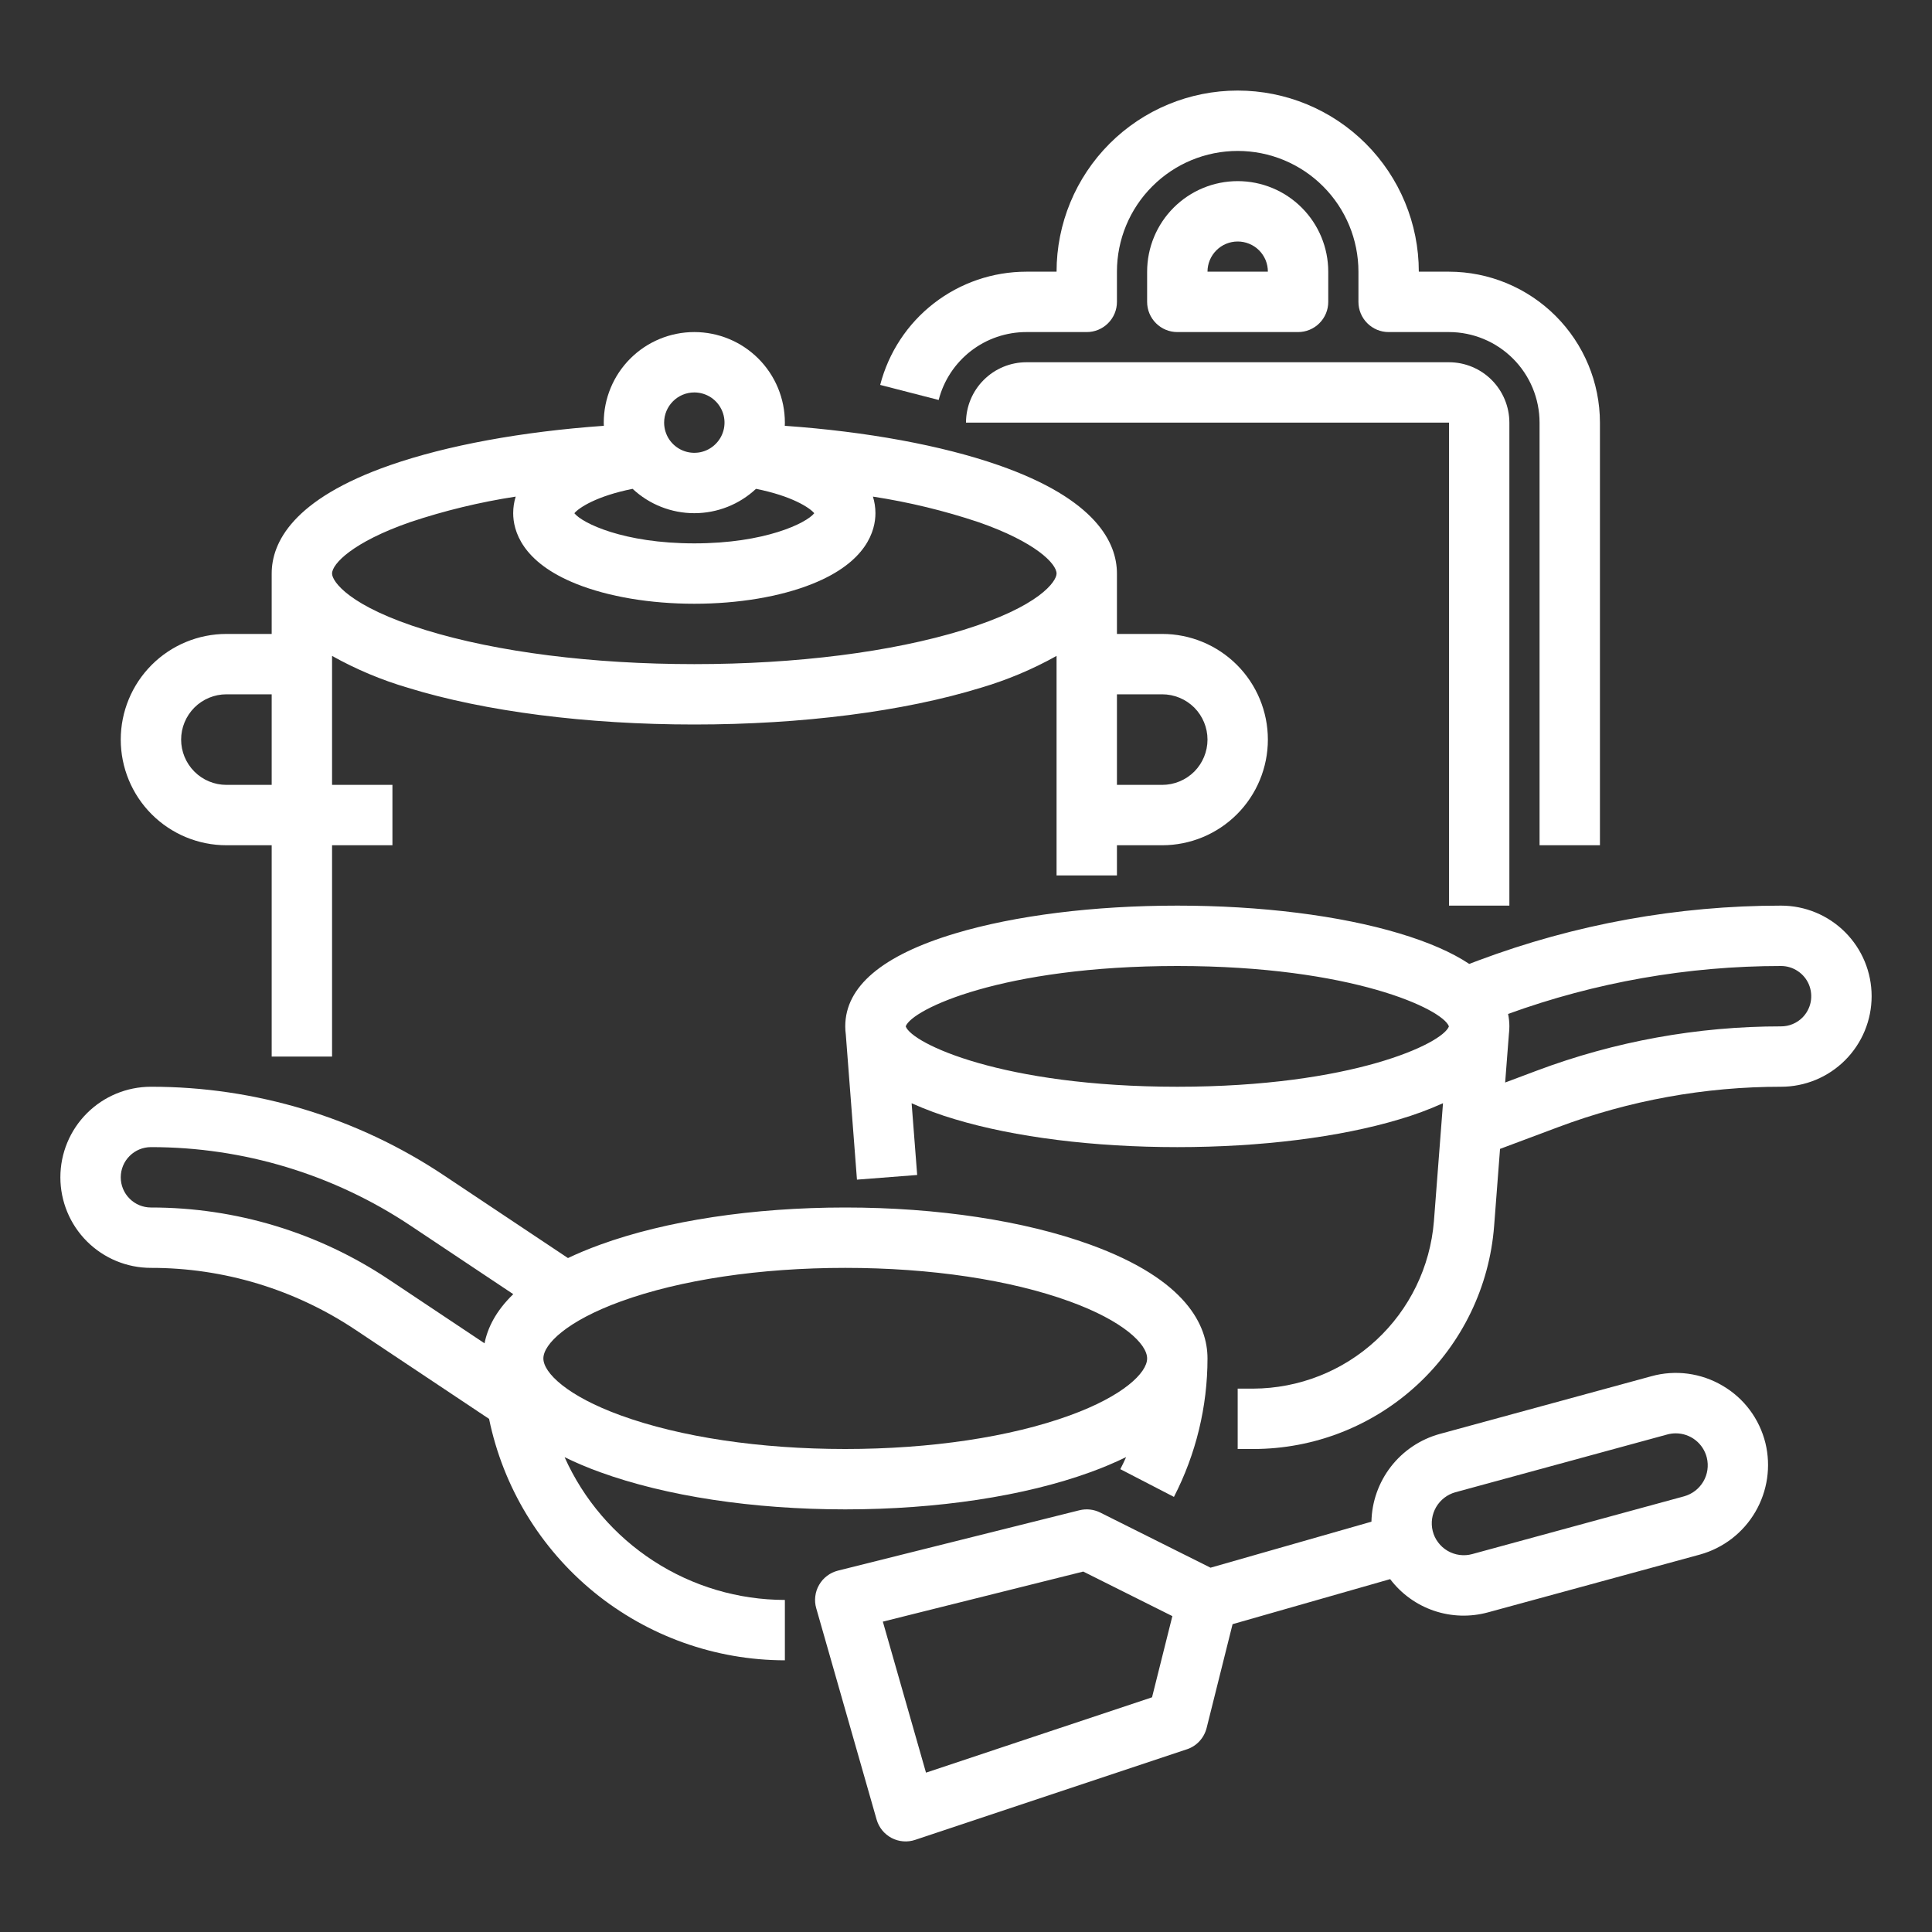 <svg width="48" height="48" viewBox="0 0 48 48" fill="none" xmlns="http://www.w3.org/2000/svg">
<rect x="0" y="0" width="48" height="48" fill="#333333" stroke="none"/>
<path d="M5.625 21H6.75V26.25H8.25V21H9.75V19.5H8.25V16.296C8.847 16.63 9.479 16.895 10.135 17.088C12.046 17.676 14.573 18 17.25 18C19.927 18 22.454 17.676 24.365 17.088C25.021 16.895 25.653 16.63 26.25 16.296V21.75H27.75V21H28.875C29.571 21 30.239 20.723 30.731 20.231C31.223 19.739 31.5 19.071 31.5 18.375C31.5 17.679 31.223 17.011 30.731 16.519C30.239 16.027 29.571 15.75 28.875 15.75H27.75V14.25C27.75 13.489 27.239 12.404 24.805 11.556C23.391 11.064 21.532 10.723 19.498 10.579C19.499 10.553 19.5 10.527 19.5 10.5C19.5 9.903 19.263 9.331 18.841 8.909C18.419 8.487 17.847 8.25 17.25 8.25C16.653 8.25 16.081 8.487 15.659 8.909C15.237 9.331 15 9.903 15 10.5C15 10.527 15.001 10.553 15.002 10.579C12.968 10.723 11.109 11.064 9.695 11.556C7.261 12.404 6.75 13.489 6.75 14.25V15.75H5.625C4.929 15.75 4.261 16.027 3.769 16.519C3.277 17.011 3 17.679 3 18.375C3 19.071 3.277 19.739 3.769 20.231C4.261 20.723 4.929 21 5.625 21ZM28.875 17.25C29.173 17.25 29.459 17.369 29.671 17.579C29.881 17.791 30 18.077 30 18.375C30 18.673 29.881 18.959 29.671 19.171C29.459 19.381 29.173 19.5 28.875 19.5H27.75V17.25H28.875ZM15.717 12.145C16.133 12.534 16.681 12.75 17.25 12.75C17.819 12.75 18.367 12.534 18.783 12.145C19.67 12.322 20.115 12.612 20.23 12.751C20.035 12.997 19.008 13.5 17.25 13.5C15.492 13.5 14.465 12.997 14.27 12.751C14.385 12.612 14.83 12.322 15.717 12.145ZM17.25 9.75C17.398 9.75 17.543 9.794 17.667 9.876C17.79 9.959 17.886 10.076 17.943 10.213C18 10.35 18.015 10.501 17.986 10.646C17.957 10.792 17.885 10.925 17.78 11.03C17.675 11.135 17.542 11.207 17.396 11.236C17.251 11.264 17.1 11.25 16.963 11.193C16.826 11.136 16.709 11.04 16.626 10.917C16.544 10.793 16.5 10.648 16.5 10.5C16.5 10.301 16.579 10.111 16.72 9.97C16.86 9.829 17.051 9.75 17.25 9.75ZM10.188 12.973C11.043 12.687 11.921 12.475 12.812 12.338C12.771 12.471 12.75 12.61 12.75 12.75C12.75 13.172 12.954 13.961 14.32 14.507C15.115 14.825 16.155 15 17.25 15C18.345 15 19.385 14.825 20.18 14.507C21.546 13.961 21.75 13.172 21.75 12.75C21.75 12.61 21.729 12.471 21.688 12.338C22.579 12.475 23.457 12.687 24.312 12.973C25.734 13.468 26.25 14.008 26.25 14.25C26.25 14.441 25.832 15.067 23.924 15.654C22.152 16.2 19.782 16.5 17.25 16.5C14.718 16.5 12.348 16.2 10.576 15.654C8.668 15.067 8.25 14.441 8.25 14.25C8.25 14.008 8.766 13.468 10.188 12.973ZM5.625 17.25H6.75V19.5H5.625C5.327 19.5 5.04 19.381 4.83 19.171C4.619 18.959 4.5 18.673 4.5 18.375C4.5 18.077 4.619 17.791 4.83 17.579C5.04 17.369 5.327 17.25 5.625 17.25Z" fill="white"/>
<path d="M14.027 36.203C14.314 36.343 14.609 36.468 14.91 36.576C16.548 37.172 18.711 37.5 21 37.5C23.289 37.5 25.452 37.172 27.09 36.576C27.392 36.467 27.689 36.342 27.978 36.201C27.933 36.302 27.885 36.402 27.834 36.501L29.166 37.19C29.714 36.126 30 34.947 30 33.75C30 32.944 29.495 31.798 27.09 30.924C25.452 30.328 23.289 30 21 30C18.711 30 16.548 30.328 14.91 30.924C14.616 31.031 14.351 31.142 14.111 31.256L11.036 29.206C8.88 27.765 6.344 26.997 3.75 27C3.153 27 2.581 27.237 2.159 27.659C1.737 28.081 1.5 28.653 1.5 29.25C1.5 29.847 1.737 30.419 2.159 30.841C2.581 31.263 3.153 31.5 3.75 31.5C5.558 31.498 7.326 32.034 8.83 33.038L12.151 35.252C12.5 36.945 13.421 38.465 14.759 39.558C16.098 40.65 17.772 41.248 19.5 41.25V39.75C18.343 39.749 17.211 39.413 16.24 38.784C15.269 38.155 14.5 37.259 14.027 36.203ZM15.423 32.334C16.901 31.796 18.882 31.5 21 31.5C23.118 31.5 25.099 31.796 26.577 32.334C27.905 32.816 28.5 33.393 28.5 33.75C28.5 34.107 27.905 34.684 26.577 35.166C25.099 35.704 23.118 36 21 36C18.882 36 16.901 35.704 15.423 35.166C14.095 34.684 13.5 34.107 13.5 33.75C13.5 33.393 14.095 32.816 15.423 32.334ZM3.75 30C3.551 30 3.36 29.921 3.22 29.78C3.079 29.64 3 29.449 3 29.25C3 29.051 3.079 28.86 3.22 28.72C3.36 28.579 3.551 28.5 3.75 28.5C6.047 28.498 8.294 29.178 10.204 30.454L12.752 32.153C12.316 32.574 12.113 32.996 12.038 33.374L9.662 31.79C7.912 30.621 5.855 29.998 3.75 30Z" fill="white"/>
<path d="M42.794 34.426C42.53 34.27 42.238 34.17 41.935 34.129C41.632 34.089 41.324 34.11 41.029 34.192L35.763 35.628C35.284 35.762 34.862 36.045 34.557 36.438C34.253 36.83 34.083 37.31 34.073 37.806L30.075 38.949L27.335 37.579C27.175 37.499 26.992 37.479 26.818 37.522L20.818 39.022C20.721 39.047 20.629 39.09 20.549 39.151C20.468 39.212 20.401 39.288 20.351 39.375C20.3 39.462 20.268 39.558 20.256 39.658C20.243 39.758 20.251 39.859 20.279 39.956L21.779 45.206C21.807 45.303 21.854 45.394 21.918 45.473C21.982 45.551 22.061 45.616 22.15 45.663C22.24 45.711 22.338 45.739 22.439 45.747C22.54 45.756 22.641 45.743 22.737 45.711L29.487 43.461C29.607 43.422 29.715 43.352 29.8 43.26C29.886 43.167 29.947 43.054 29.978 42.932L30.623 40.352L34.538 39.233C34.815 39.598 35.194 39.872 35.628 40.019C36.062 40.166 36.529 40.179 36.971 40.058L42.237 38.622C42.815 38.461 43.307 38.082 43.61 37.564C43.913 37.047 44.003 36.432 43.861 35.85C43.787 35.553 43.655 35.274 43.472 35.029C43.289 34.785 43.058 34.579 42.794 34.426ZM28.622 42.169L23.006 44.041L21.934 40.289L26.913 39.045L29.127 40.152L28.622 42.169ZM41.843 37.175L36.576 38.611C36.474 38.639 36.367 38.646 36.262 38.632C36.157 38.618 36.056 38.583 35.965 38.53C35.873 38.476 35.793 38.405 35.73 38.32C35.666 38.236 35.62 38.139 35.595 38.036C35.545 37.834 35.577 37.621 35.681 37.442C35.786 37.263 35.957 37.131 36.157 37.075L41.424 35.639C41.493 35.62 41.564 35.611 41.635 35.611C41.812 35.611 41.984 35.671 42.124 35.78C42.263 35.889 42.362 36.042 42.405 36.214C42.455 36.416 42.424 36.629 42.319 36.808C42.214 36.987 42.043 37.119 41.843 37.175Z" fill="white"/>
<path d="M44.25 22.5C41.68 22.5 39.132 22.962 36.725 23.864L36.503 23.948C36.067 23.659 35.489 23.407 34.769 23.191C33.284 22.745 31.324 22.5 29.25 22.5C27.176 22.5 25.216 22.745 23.731 23.191C21.919 23.734 21 24.511 21 25.5C21 25.568 21.005 25.637 21.014 25.704L21.291 29.308L22.787 29.192L22.649 27.41C23 27.567 23.362 27.701 23.731 27.809C25.216 28.255 27.176 28.5 29.25 28.5C31.324 28.5 33.284 28.255 34.769 27.809C35.138 27.701 35.5 27.567 35.851 27.409L35.625 30.345C35.533 31.474 35.022 32.527 34.191 33.296C33.36 34.066 32.27 34.495 31.138 34.5H30.75V36H31.138C32.65 36 34.106 35.429 35.215 34.402C36.324 33.375 37.005 31.968 37.121 30.46L37.268 28.544L38.705 28.006C40.477 27.34 42.356 26.999 44.25 27C44.847 27 45.419 26.763 45.841 26.341C46.263 25.919 46.5 25.347 46.5 24.75C46.5 24.153 46.263 23.581 45.841 23.159C45.419 22.737 44.847 22.5 44.25 22.5ZM29.25 27C24.902 27 22.654 25.924 22.502 25.5C22.654 25.076 24.902 24 29.25 24C33.598 24 35.846 25.076 35.998 25.5C35.846 25.924 33.598 27 29.25 27ZM44.782 25.28C44.712 25.35 44.629 25.405 44.538 25.443C44.447 25.481 44.349 25.5 44.25 25.5C42.176 25.499 40.119 25.872 38.178 26.601L37.395 26.895L37.488 25.693C37.496 25.629 37.5 25.564 37.5 25.5C37.5 25.396 37.489 25.292 37.468 25.191C39.642 24.402 41.937 24 44.25 24C44.398 24 44.543 24.044 44.666 24.127C44.79 24.209 44.886 24.326 44.943 24.463C44.999 24.6 45.014 24.75 44.986 24.896C44.957 25.041 44.886 25.175 44.782 25.28Z" fill="white"/>
<path d="M37.5 22.5V10.5C37.499 10.102 37.341 9.721 37.06 9.44C36.779 9.159 36.398 9 36 9H25.5C25.102 9 24.721 9.159 24.44 9.44C24.159 9.721 24 10.102 24 10.5H36V22.5H37.5Z" fill="white"/>
<path d="M32.25 8.25C32.349 8.25 32.446 8.231 32.537 8.193C32.628 8.155 32.711 8.1 32.78 8.03C32.85 7.961 32.905 7.878 32.943 7.787C32.981 7.696 33 7.598 33 7.5V6.75C33 6.153 32.763 5.581 32.341 5.159C31.919 4.737 31.347 4.5 30.75 4.5C30.153 4.5 29.581 4.737 29.159 5.159C28.737 5.581 28.5 6.153 28.5 6.75V7.5C28.5 7.598 28.519 7.696 28.557 7.787C28.595 7.878 28.65 7.961 28.72 8.03C28.789 8.1 28.872 8.155 28.963 8.193C29.054 8.231 29.151 8.25 29.25 8.25H32.25ZM30.75 6C30.849 6 30.946 6.019 31.037 6.057C31.128 6.094 31.211 6.149 31.281 6.219C31.351 6.289 31.406 6.372 31.444 6.463C31.481 6.554 31.5 6.651 31.5 6.75H30C30 6.551 30.079 6.361 30.22 6.22C30.36 6.079 30.551 6 30.75 6Z" fill="white"/>
<path d="M25.5 8.25H27C27.099 8.25 27.196 8.231 27.287 8.193C27.378 8.155 27.461 8.1 27.53 8.03C27.6 7.961 27.655 7.878 27.693 7.787C27.731 7.696 27.75 7.598 27.75 7.5V6.75C27.75 5.954 28.066 5.191 28.629 4.629C29.191 4.066 29.954 3.75 30.75 3.75C31.546 3.75 32.309 4.066 32.871 4.629C33.434 5.191 33.75 5.954 33.75 6.75V7.5C33.75 7.598 33.769 7.696 33.807 7.787C33.845 7.878 33.9 7.961 33.97 8.03C34.039 8.1 34.122 8.155 34.213 8.193C34.304 8.231 34.401 8.25 34.5 8.25H36C36.596 8.251 37.168 8.488 37.59 8.91C38.012 9.332 38.249 9.903 38.25 10.5V21H39.75V10.5C39.749 9.506 39.353 8.553 38.65 7.85C37.947 7.147 36.994 6.751 36 6.75H35.25C35.25 5.557 34.776 4.412 33.932 3.568C33.088 2.724 31.943 2.25 30.75 2.25C29.556 2.25 28.412 2.724 27.568 3.568C26.724 4.412 26.25 5.557 26.25 6.75H25.5C24.668 6.75 23.86 7.026 23.203 7.535C22.545 8.044 22.076 8.758 21.868 9.563L23.321 9.937C23.445 9.454 23.727 9.026 24.122 8.72C24.516 8.415 25.001 8.25 25.5 8.25Z" fill="white"/>
</svg>
